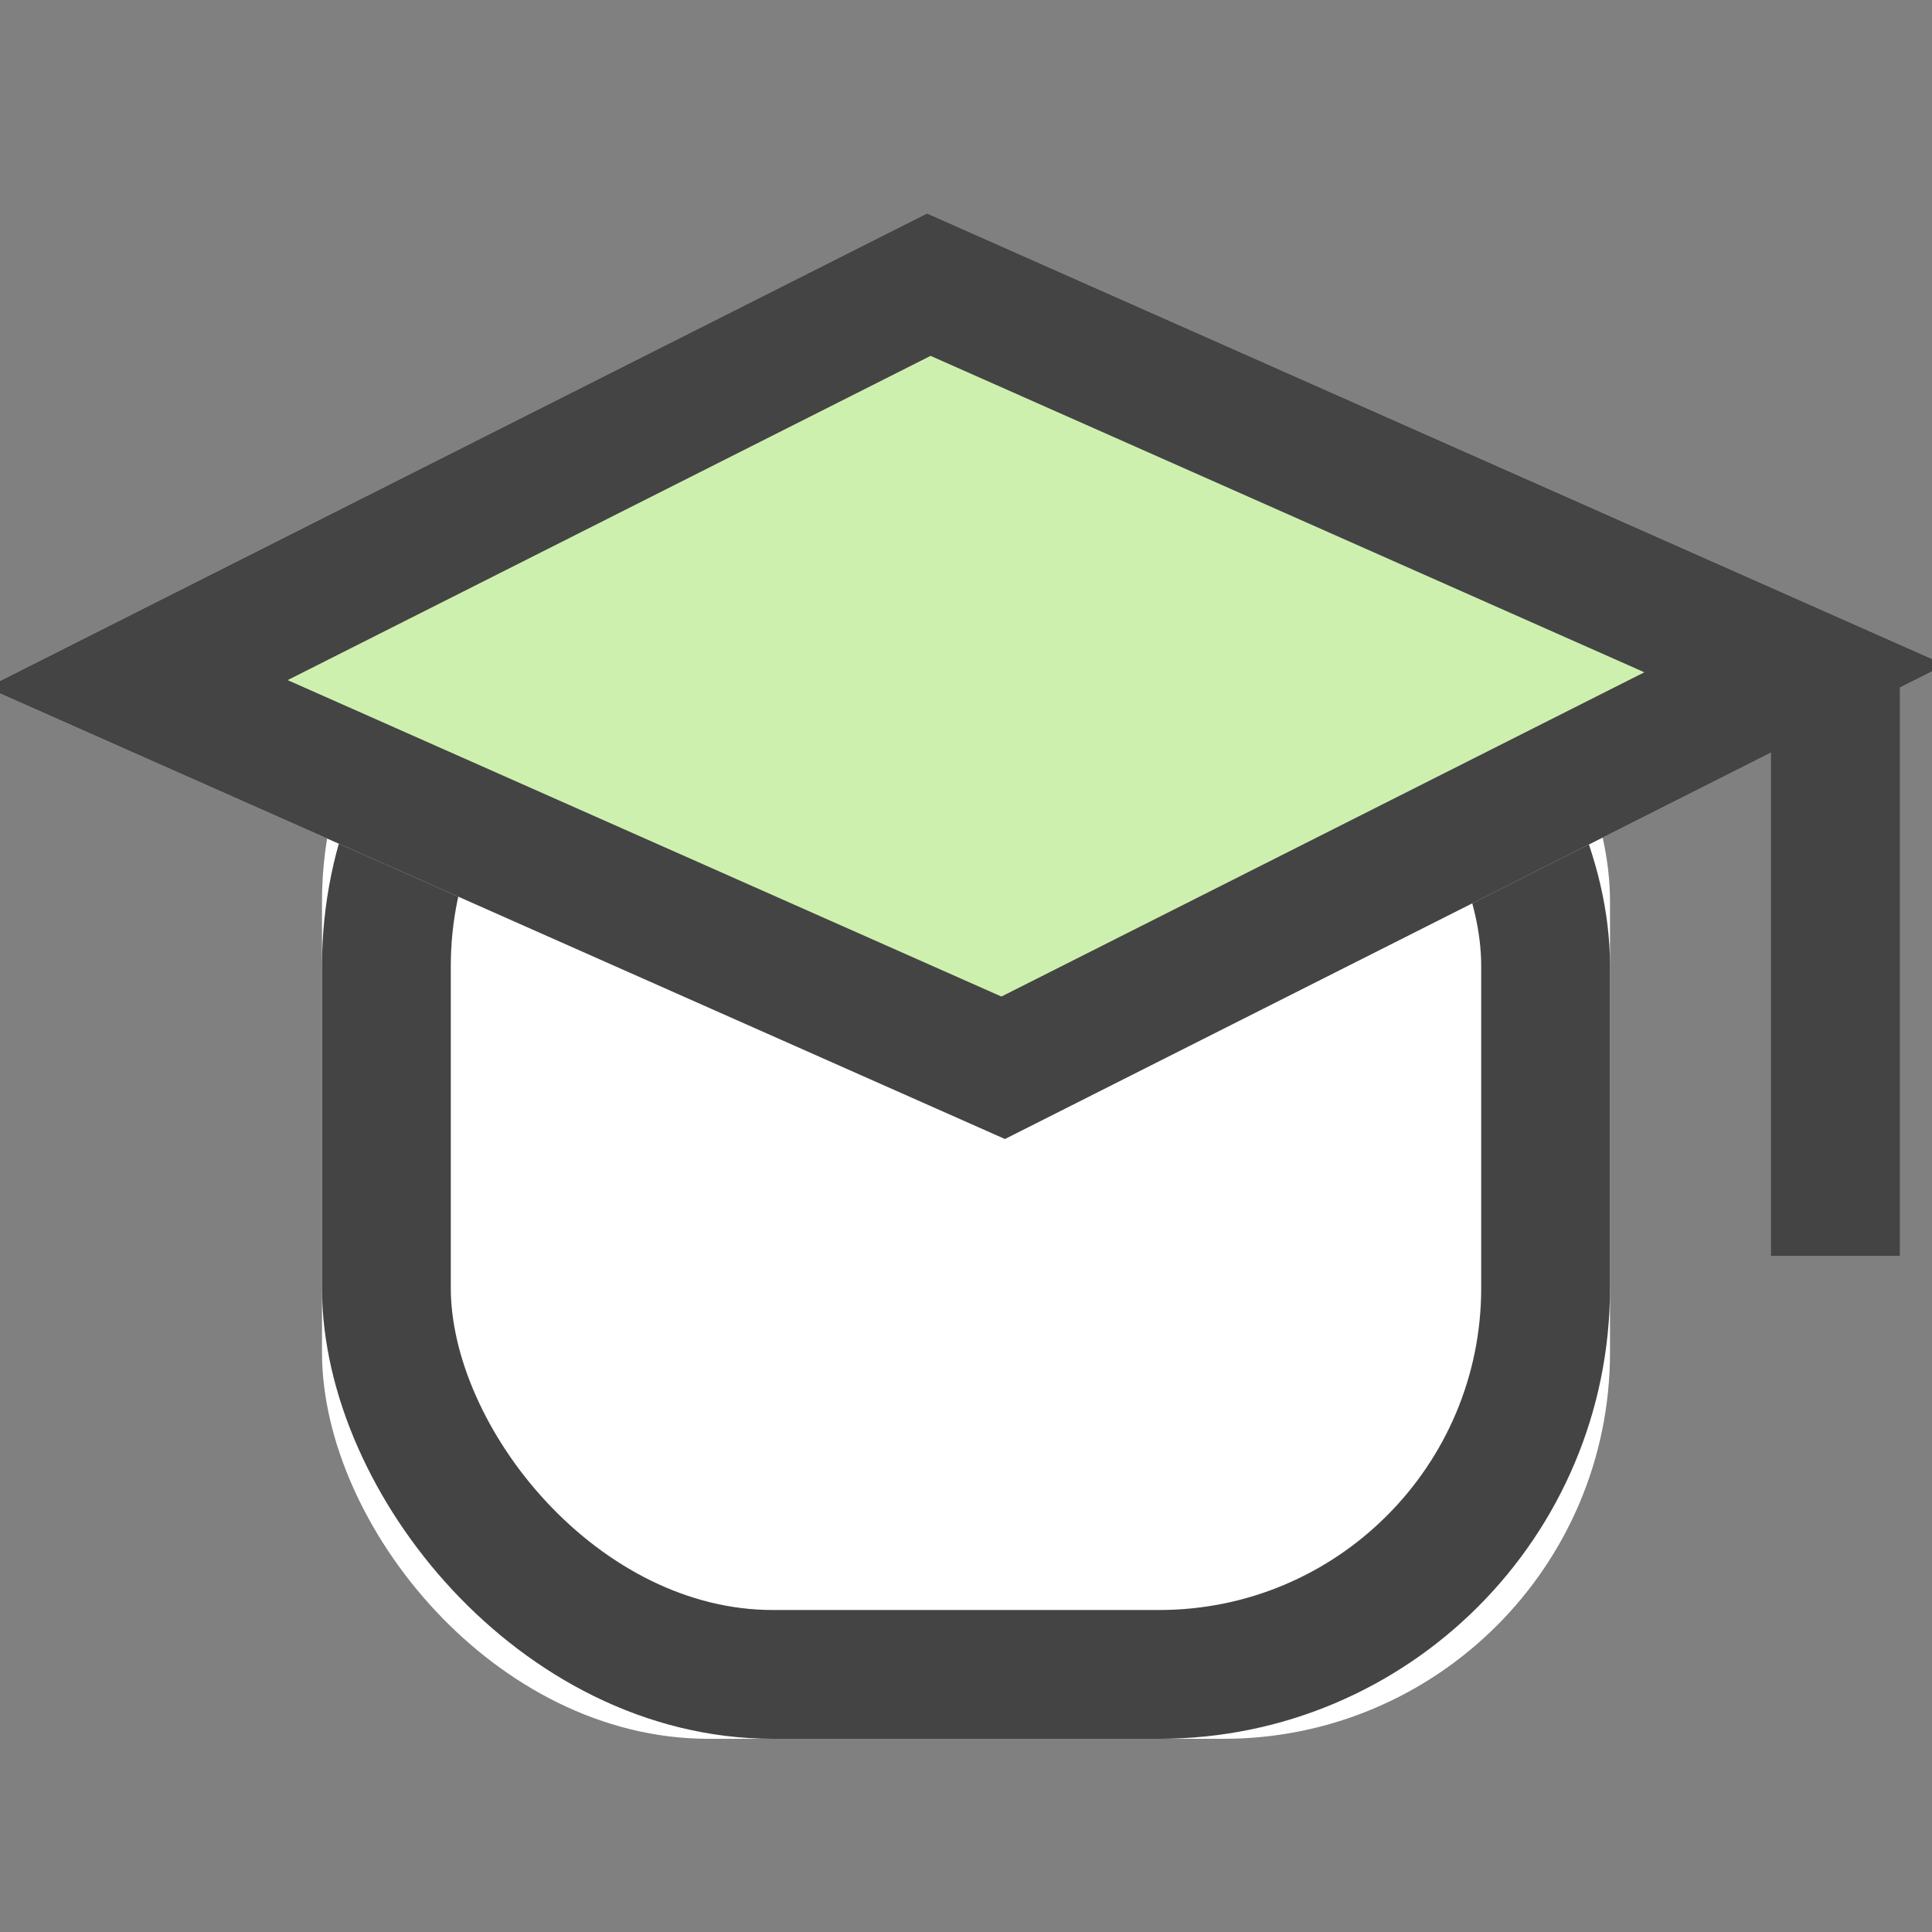 <?xml version="1.0" encoding="UTF-8" standalone="no"?>
<svg width="30px" height="30px" viewBox="0 0 30 30" version="1.1" xmlns="http://www.w3.org/2000/svg" xmlns:xlink="http://www.w3.org/1999/xlink">
    <rect x="0" y="0" width="30" height="30" fill="#808080" stroke="none"/>
    <!-- Generator: sketchtool 49.3 (51167) - http://www.bohemiancoding.com/sketch -->
    <title>3F4FEC15-57A7-4E9C-9CAD-21AAFCE100EF</title>
    <desc>Created with sketchtool.</desc>
    <defs>
        <rect id="path-1" x="5" y="8" width="20" height="19" rx="6"></rect>
        <polygon id="path-2" points="9.657 5.657 26 0 20.343 15.343 4 21"></polygon>
    </defs>
    <g id="Symbols" stroke="none" stroke-width="1" fill="none" fill-rule="evenodd">
        <g id="icon/profile/education">
            <g id="Rectangle-6">
                <use fill="#FFFFFF" fill-rule="evenodd" xlink:href="#path-1"></use>
                <rect stroke="#444444" stroke-width="2" x="6" y="9" width="18" height="17" rx="6"></rect>
            </g>
            <g id="Rectangle-5" transform="translate(15, 10.5) rotate(-317) translate(-15, -10.5) ">
                <use fill="#CEF0AF" fill-rule="evenodd" xlink:href="#path-2"></use>
                <path stroke="#444444" stroke-width="2" d="M10.431,6.447 L5.669,19.364 L19.569,14.553 L24.331,1.636 L10.431,6.447 Z"></path>
            </g>
            <rect id="Rectangle-4-Copy-3" fill="#444444" transform="translate(28.5, 15) rotate(-270) translate(-28.5, -15) " x="24" y="14" width="9" height="2"></rect>
        </g>
    </g>
</svg>